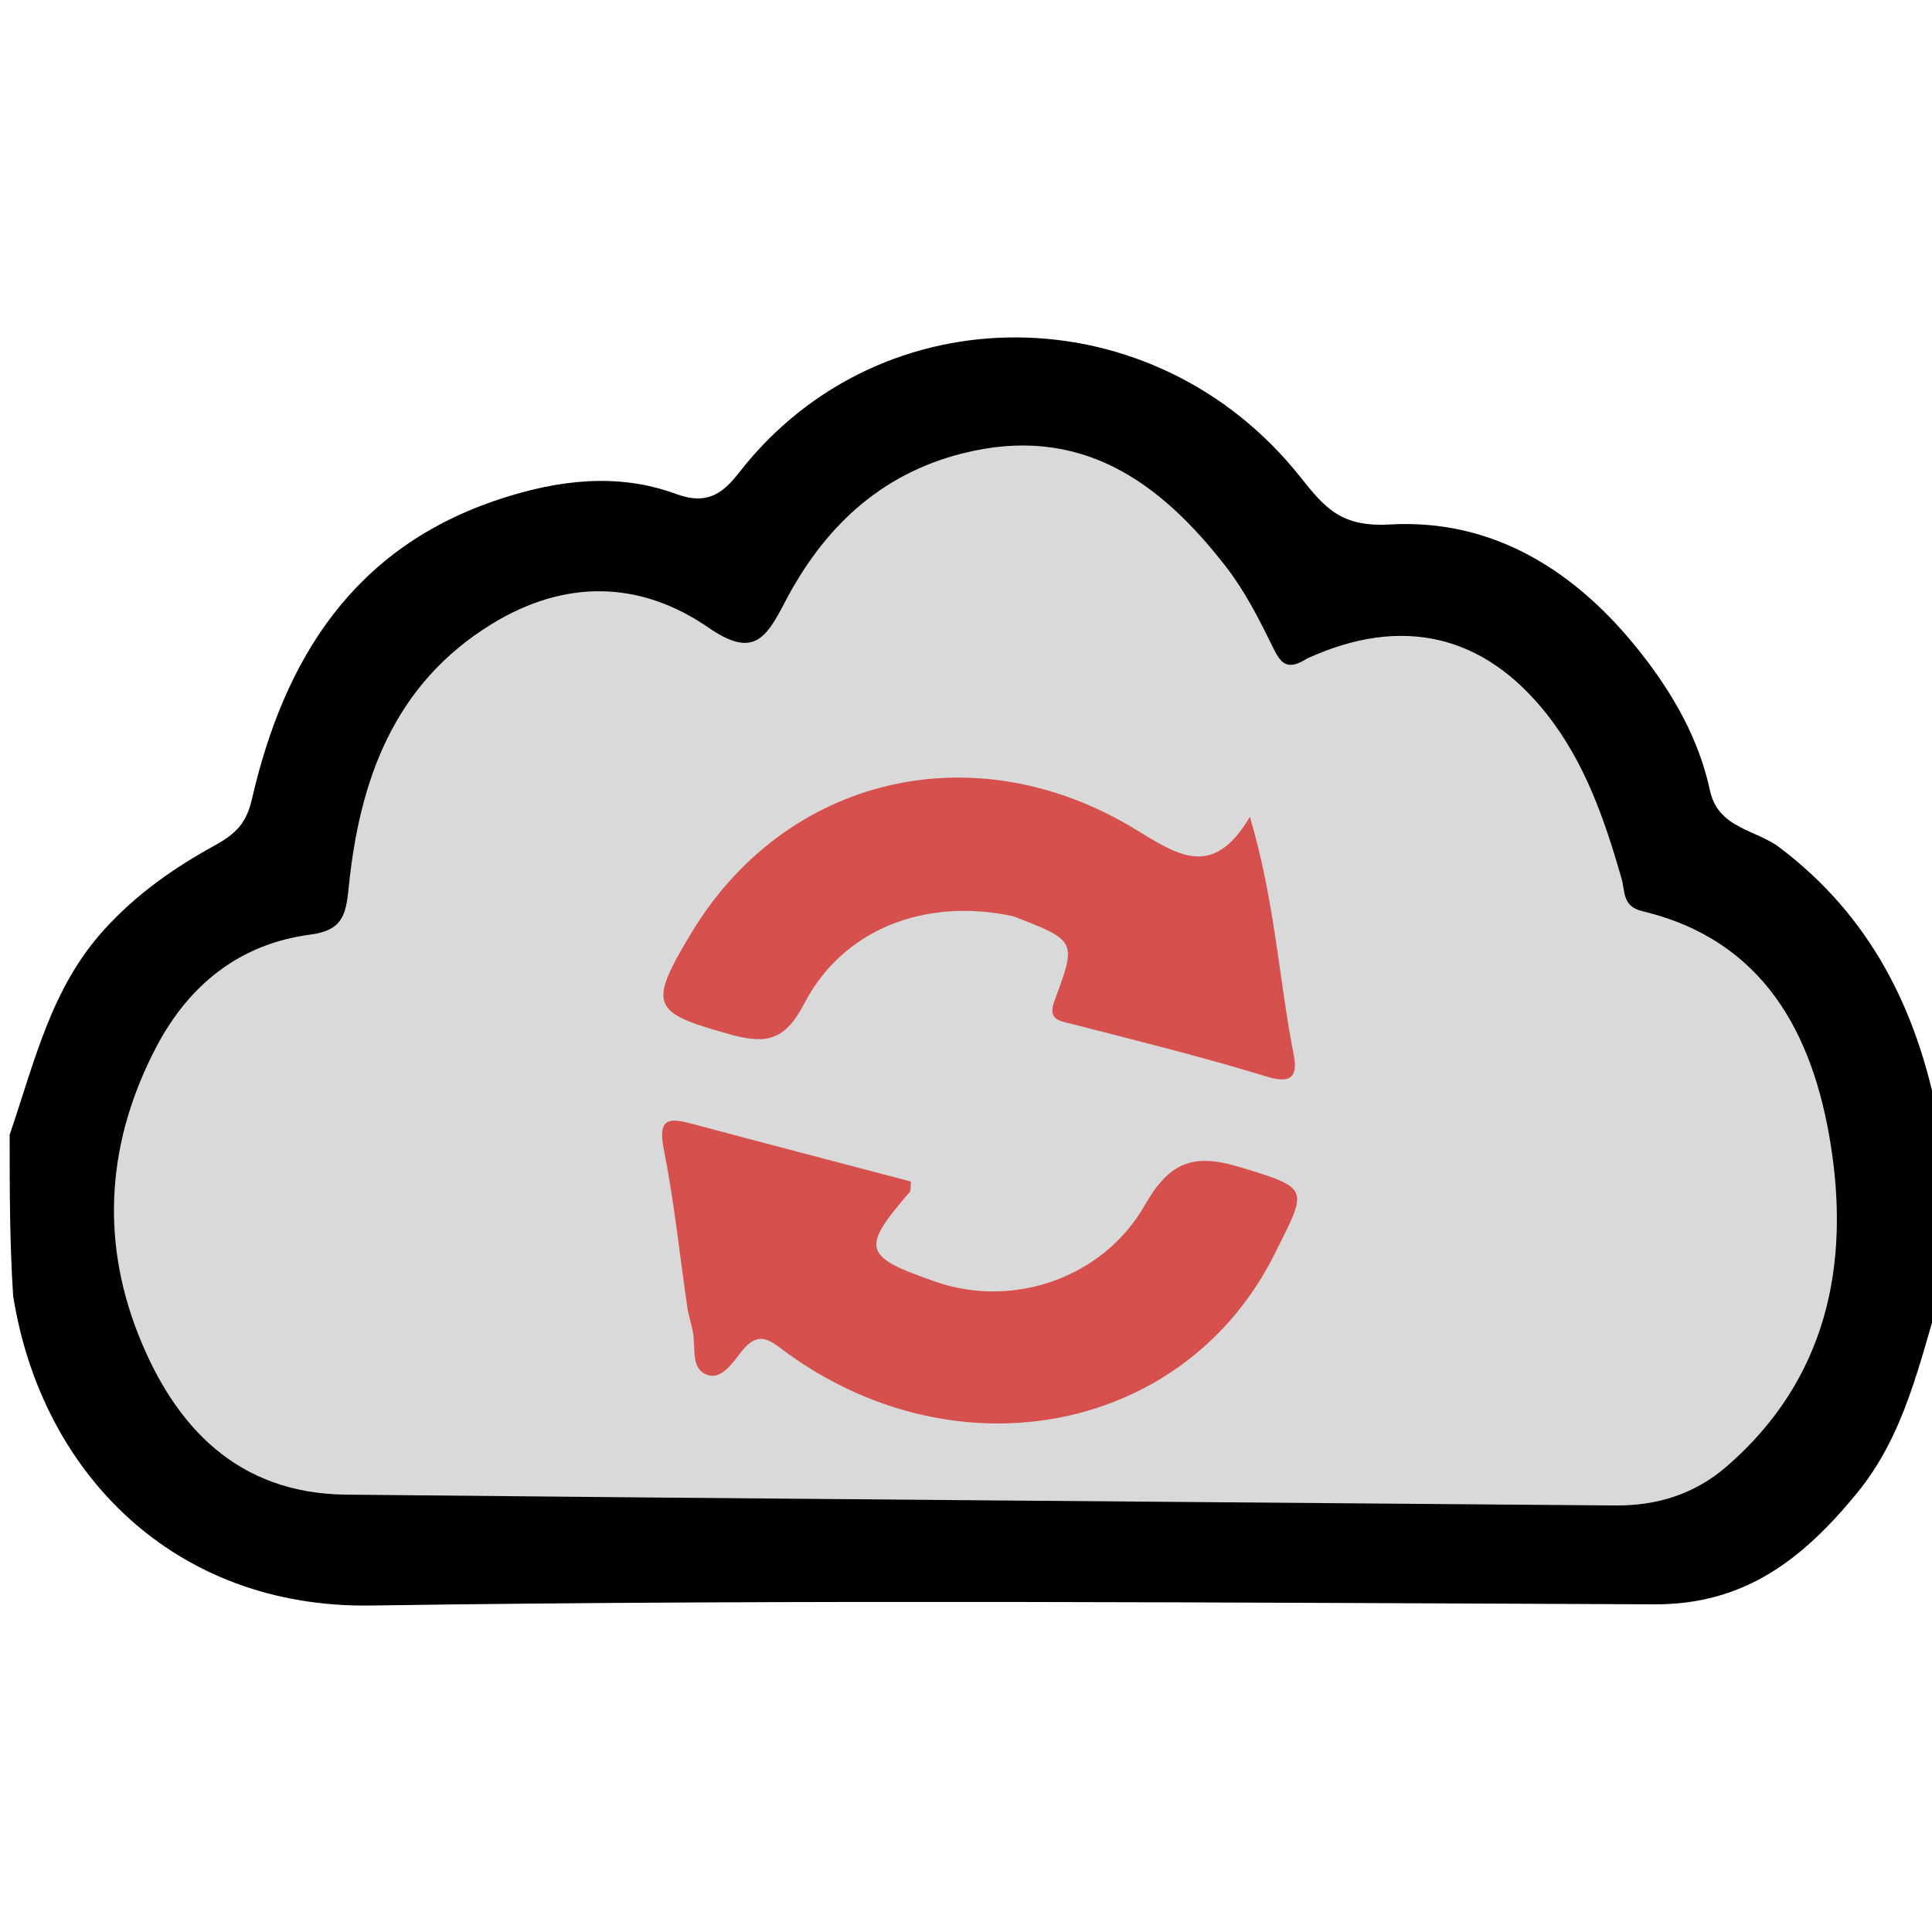 <svg version="1.1" id="Layer_1" xmlns="http://www.w3.org/2000/svg"
	xmlns:xlink="http://www.w3.org/1999/xlink" x="0px" y="0px"
	width="100%" viewBox="0 0 200 200" enable-background="new 0 0 200 200" xml:space="preserve">
<path opacity="1" stroke="none" 
	d="
M201,133.532 
	C198.678,141.123 197.218,148.493 192.199,154.608 
	C186.661,161.356 180.646,166.116 171.289,166.079 
	C126.984,165.909 82.671,165.555 38.374,166.203 
	C18.029,166.501 4.263,152.474 1.362,134.155 
	C1,128.645 1,123.29 1,117.468 
	C3.622,109.81 5.272,102.327 10.75,96.272 
	C14.136,92.53 18.046,89.825 22.23,87.518 
	C24.465,86.286 25.51,85.187 26.079,82.72 
	C29.44,68.146 36.625,56.64 51.729,51.668 
	C57.8,49.67 63.99,48.919 69.98,51.134 
	C73.318,52.368 74.917,50.961 76.547,48.874 
	C91.266,30.017 119.538,30.376 134.615,49.386 
	C137.202,52.648 138.879,54.576 143.862,54.293 
	C154.677,53.68 163.265,59.192 169.878,67.612 
	C173.206,71.848 175.864,76.494 177.017,81.837 
	C177.863,85.758 181.737,85.856 184.209,87.723 
	C193.532,94.764 198.431,104.351 200.638,115.846 
	C201,121.688 201,127.376 201,133.532 
z"/>
<path fill="#D9D9D9" opacity="1" stroke="none" 
	d="
M135.311,68.169 
	C145.171,63.657 153.606,65.723 160.056,73.844 
	C164.082,78.912 166.112,84.858 167.862,90.942 
	C168.254,92.304 167.917,93.825 170.027,94.329 
	C182.583,97.327 187.649,107.019 189.484,118.299 
	C191.543,130.956 189.107,142.84 178.728,151.819 
	C175.439,154.664 171.546,155.882 167.227,155.846 
	C123.425,155.481 79.621,155.163 35.819,154.724 
	C24.646,154.612 18.131,147.773 14.333,138.184 
	C10.333,128.088 11.144,117.958 16.206,108.334 
	C19.566,101.947 24.819,97.712 32.091,96.755 
	C35.34,96.328 35.797,94.878 36.086,91.976 
	C37.193,80.855 40.706,70.855 50.91,64.596 
	C58.455,59.969 66.219,60.062 73.348,64.975 
	C77.872,68.092 79.227,66.239 81.212,62.414 
	C85.16,54.805 90.943,49.135 99.615,46.941 
	C111.801,43.858 120.077,49.811 126.975,58.749 
	C128.881,61.218 130.333,64.079 131.715,66.897 
	C132.503,68.504 133.104,69.581 135.311,68.169 
z"/>
<path fill="#D6504D" opacity="1" stroke="none" 
	d="
M71.192,135.609 
	C70.336,129.776 69.785,124.311 68.711,118.951 
	C68.015,115.477 69.515,115.77 71.825,116.387 
	C79.313,118.388 86.814,120.343 94.298,122.312 
	C94.243,122.8 94.327,123.222 94.155,123.421 
	C89.083,129.295 89.316,130.083 96.947,132.715 
	C104.831,135.435 114.162,132.358 118.504,124.766 
	C120.993,120.414 123.394,119.329 128.247,120.789 
	C135.75,123.045 135.338,123.002 131.967,129.777 
	C122.786,148.224 99.409,152.945 81.603,140.153 
	C79.825,138.876 78.636,137.545 76.774,139.891 
	C75.878,141.019 74.745,142.805 73.292,142.351 
	C71.45,141.774 72.038,139.536 71.741,137.957 
	C71.619,137.306 71.432,136.667 71.192,135.609 
z"/>
<path fill="#D6504D" opacity="1" stroke="none" 
	d="
M104.889,94.85 
	C95.832,92.886 87.273,96.16 83.269,103.867 
	C81.246,107.761 79.31,108.12 75.541,107.07 
	C67.432,104.812 67.034,104.11 71.574,96.573 
	C81.29,80.441 100.763,75.696 117.44,85.793 
	C121.864,88.472 125.516,91.119 129.387,84.562 
	C131.971,93.263 132.388,101.348 133.926,109.22 
	C134.311,111.193 133.867,112.285 131.204,111.469 
	C124.581,109.439 117.845,107.772 111.133,106.043 
	C109.749,105.686 108.404,105.637 109.158,103.609 
	C111.469,97.392 111.454,97.387 104.889,94.85 
z"/>
</svg>
